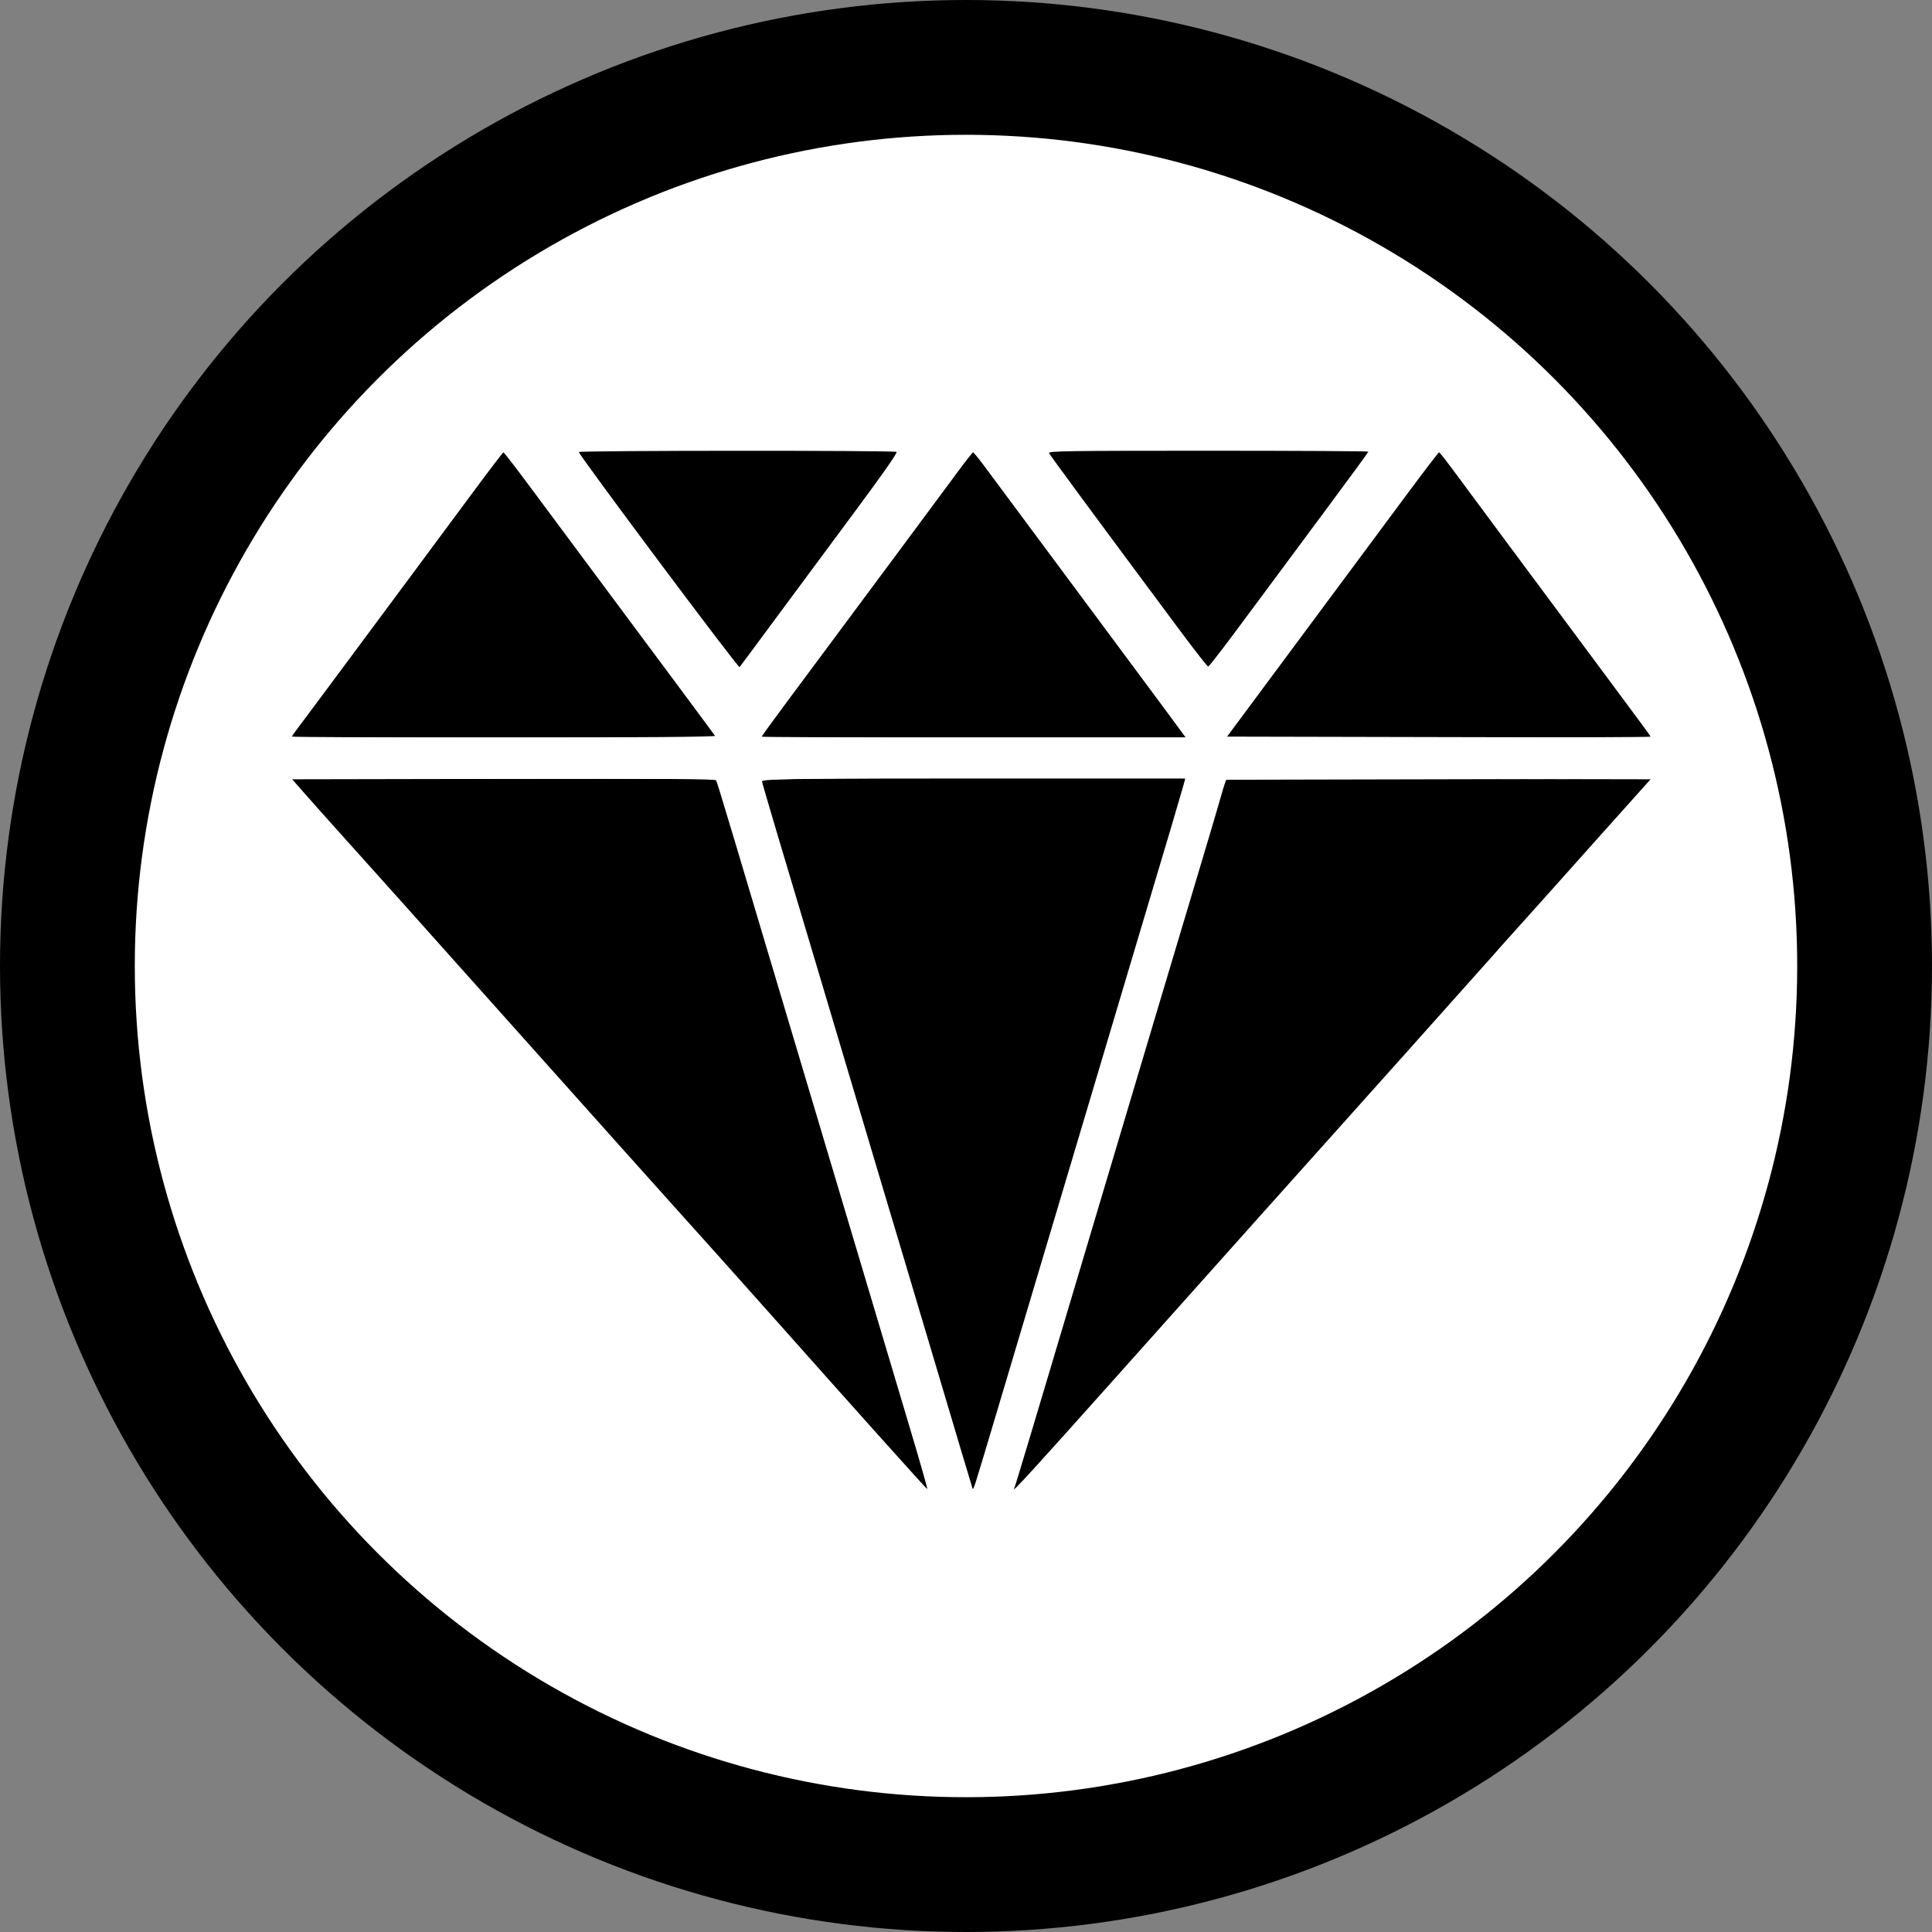 <?xml version="1.0" encoding="UTF-8" standalone="no"?>
<svg
   xmlns:dc="http://purl.org/dc/elements/1.1/"
   xmlns:cc="http://creativecommons.org/ns#"
   xmlns:rdf="http://www.w3.org/1999/02/22-rdf-syntax-ns#"
   xmlns:svg="http://www.w3.org/2000/svg"
   xmlns="http://www.w3.org/2000/svg"
   xmlns:sodipodi="http://sodipodi.sourceforge.net/DTD/sodipodi-0.dtd"
   xmlns:inkscape="http://www.inkscape.org/namespaces/inkscape"
   width="21.5mm"
   height="21.5mm"
   viewBox="0 0 21.5 21.5"
   version="1.1"
   id="svg858"
   inkscape:version="1.0.1 (3bc2e813f5, 2020-09-07)"
   sodipodi:docname="15_украшения_легенда.svg">
  <rect x="0" y="0" width="21.5" height="21.5" fill="#808080" stroke="none"/>
  <defs
     id="defs852" />
  <sodipodi:namedview
     id="base"
     pagecolor="#ffffff"
     bordercolor="#666666"
     borderopacity="1.0"
     inkscape:pageopacity="0.0"
     inkscape:pageshadow="2"
     inkscape:zoom="5.6"
     inkscape:cx="53.879912"
     inkscape:cy="29.979274"
     inkscape:document-units="mm"
     inkscape:current-layer="layer1"
     inkscape:document-rotation="0"
     showgrid="false"
     inkscape:window-width="1710"
     inkscape:window-height="1030"
     inkscape:window-x="192"
     inkscape:window-y="0"
     inkscape:window-maximized="0"
     inkscape:snap-center="true" />
  <g
     inkscape:label="Слой 1"
     inkscape:groupmode="layer"
     id="layer1"
     transform="translate(-70.366,-88.808)">
    <circle
       style="opacity:0.999;fill:#ffffff;fill-opacity:1;stroke:#000000;stroke-width:1.5;stroke-linecap:round;stroke-miterlimit:4;stroke-dasharray:none;stroke-opacity:1"
       id="path1421"
       cx="81.116"
       cy="99.558"
       r="10" />
    <g
       id="g1404"
       style="overflow:hidden;fill:currentColor"
       transform="matrix(0.02,0,0,0.02,73.616,93.824)">
      <path
         style="fill:#000000;stroke-width:0.877"
         d="M 343.673,543.421 C 338.006,524.491 318.316,458.496 299.918,396.765 242.817,205.173 236.59,184.403 235.951,183.369 c -0.462,-0.748 -30.652,-0.947 -118.258,-0.781 L 0.055,182.81 8.94,192.894 c 4.887,5.546 15.646,17.581 23.909,26.744 8.263,9.163 21.359,23.763 29.103,32.444 7.744,8.681 17.964,20.124 22.712,25.429 4.748,5.305 20.089,22.47 34.091,38.144 46.605,52.169 86.54,96.797 94.202,105.272 10.269,11.358 39.211,43.705 54.61,61.033 45.515,51.219 85.449,95.767 85.891,95.818 0.286,0.032 -4.117,-15.428 -9.785,-34.357 z m 48.609,-8.988 c 6.479,-21.702 17.771,-59.583 25.095,-84.179 7.324,-24.596 18.97,-63.66 25.882,-86.81 6.912,-23.149 16.375,-54.914 21.03,-70.588 4.655,-15.674 11.951,-40.139 16.215,-54.366 7.415,-24.743 11.548,-38.708 14.987,-50.639 l 1.58,-5.48 H 379.189 c -79.601,0 -117.883,0.291 -117.883,0.895 0,0.492 4.096,14.599 9.101,31.348 5.006,16.749 14.454,48.407 20.997,70.35 26.976,90.475 37.677,126.384 40.633,136.353 1.716,5.787 4.439,14.863 6.052,20.168 1.612,5.305 11.254,37.661 21.425,71.903 10.172,34.242 18.719,62.849 18.995,63.573 0.643,1.687 -0.231,4.386 13.773,-42.528 z m 69.387,-22.547 c 32.313,-36.205 65.864,-73.762 74.559,-83.459 45.498,-50.744 127.611,-142.562 130.944,-146.42 2.103,-2.434 8.463,-9.571 14.134,-15.86 9.575,-10.618 27.4,-30.53 41.242,-46.07 3.222,-3.617 12.045,-13.482 19.608,-21.922 l 13.75,-15.345 -117.696,-0.222 c -64.733,-0.122 -117.979,0.075 -118.325,0.438 -0.346,0.363 -1.609,4.212 -2.806,8.553 -1.197,4.34 -7.504,25.648 -14.015,47.351 -6.511,21.702 -15.011,50.113 -18.888,63.134 -3.877,13.021 -12.177,40.84 -18.444,61.819 -6.267,20.979 -17.5,58.662 -24.961,83.741 -25.248,84.867 -38.456,128.897 -38.863,129.557 -2.636,4.274 9.847,-9.365 59.763,-65.295 z M 232.672,154.969 c -1.845,-2.532 -7.32,-9.931 -12.167,-16.441 -4.847,-6.511 -16.096,-21.639 -24.999,-33.619 C 186.603,92.93 172.216,73.591 163.536,61.934 154.855,50.277 141.096,31.766 132.961,20.799 124.825,9.833 117.92,0.874 117.615,0.891 117.311,0.907 108.977,11.857 99.096,25.224 89.216,38.59 70.867,63.336 58.322,80.215 45.777,97.093 28.34,120.572 19.573,132.388 10.807,144.205 2.816,154.922 1.817,156.204 0.818,157.486 0,158.768 0,159.054 c 0,0.285 53.106,0.519 118.013,0.519 h 118.013 z m 261.856,0.877 C 491.338,151.461 475.389,129.963 427.36,65.31 408.014,39.267 389.329,14.112 385.838,9.409 382.347,4.707 379.238,0.874 378.929,0.892 c -0.309,0.018 -3.965,4.654 -8.124,10.303 -8.763,11.902 -57.27,77.227 -95.337,128.392 -7.789,10.469 -14.162,19.249 -14.162,19.51 0,0.261 53.085,0.475 117.966,0.475 h 117.966 z m 261.331,3.255 c 0,-0.449 -2.901,-4.399 -28.95,-39.425 C 694.59,76.221 653.008,20.217 646.362,11.195 642.201,5.546 638.55,0.91 638.248,0.892 637.947,0.875 630.449,10.624 621.588,22.557 552.397,115.731 525.003,152.639 522.655,155.846 l -2.729,3.727 h 117.966 c 64.881,0 117.966,-0.212 117.966,-0.472 z M 269.068,93.369 C 279.746,78.901 299.478,52.266 312.916,34.181 328.467,13.252 336.995,1.064 336.375,0.653 335.035,-0.236 159.59,-0.16 159.59,0.729 c 0,1.704 88.735,120.448 89.425,119.667 0.35,-0.396 9.374,-12.558 20.053,-27.026 z M 521.038,105.898 C 534.037,88.31 546.441,71.589 576.307,31.398 588.733,14.676 598.899,0.771 598.899,0.498 598.899,0.224 558.808,3.5132314e-4 509.807,5.7676378e-7 431.719,-3.501696e-4 420.776,0.159 421.21,1.291 c 0.437,1.138 23.115,31.883 73.282,99.349 8.353,11.233 15.317,20.293 15.476,20.134 0.159,-0.159 5.141,-6.853 11.07,-14.877 z"
         id="path1366"
         sodipodi:nodetypes="sssscssssssscssssssscssssssssssssssscsssssscsssssssssssssscssssssssscssssssscsssssssssssssssss" />
      <path
         style="opacity:0.999;fill:#ffffff;fill-opacity:1;stroke:none;stroke-width:1.338;stroke-linecap:round;stroke-miterlimit:4;stroke-dasharray:none;stroke-opacity:1"
         d="m 351.695,569.319 c -2.795,-9.584 -101.597,-341.081 -108.564,-364.25 -2.977,-9.9 -5.852,-19.012 -6.388,-20.25 l -0.976,-2.25 H 118.246 0.725 v -11.5 -11.5 H 118.308 c 74.279,0 117.461,-0.352 117.25,-0.955 -0.334,-0.958 -42.994,-58.534 -90.946,-122.747 L 119,1.569 h 20.275 20.275 l 4.801,6.75 c 11.282,15.862 70.562,95.051 83.134,111.055 1.1,1.4 1.431,1.419 2.608,0.149 1.918,-2.07 74.088,-99.78 81.029,-109.705 l 5.77,-8.25 h 20.591 20.591 l -2.044,2.25 C 373.946,6.111 274.113,140.516 265.355,152.819 l -4.805,6.75 h 118.599 118.599 l -4.942,-6.75 c -2.718,-3.712 -29.008,-39.15 -58.423,-78.75 l -53.481,-72 3.162,-0.347 c 1.739,-0.191 10.886,-0.031 20.327,0.354 l 17.165,0.701 15.575,21.146 c 44.052,59.81 71.506,96.146 72.642,96.146 1.031,0 41.144,-53.284 81.231,-107.903 l 7.778,-10.597 h 19.068 19.068 l -3.346,4.42 c -1.84,2.431 -28.203,37.868 -58.584,78.75 l -55.238,74.33 117.488,0.254 117.488,0.254 v 11.492 11.492 l -117.743,0.254 -117.743,0.254 -5.672,19 c -3.119,10.45 -21.502,72.1 -40.851,137 -39.664,133.043 -65.881,220.743 -68.981,230.75 l -2.091,6.75 h -10.855 -10.855 l 1.958,-6.25 c 1.474,-4.704 90.268,-302.43 112.272,-376.449 1.831,-6.159 3.081,-11.447 2.778,-11.75 -0.772,-0.772 -143.084,-0.69 -194.07,0.112 -37.845,0.595 -42.134,0.826 -41.732,2.25 1.179,4.177 48.587,163.385 80.676,270.933 19.749,66.19 35.907,120.528 35.907,120.75 0,0.222 -5.381,0.404 -11.958,0.404 h -11.958 z"
         id="path1400" />
    </g>
  </g>
</svg>
